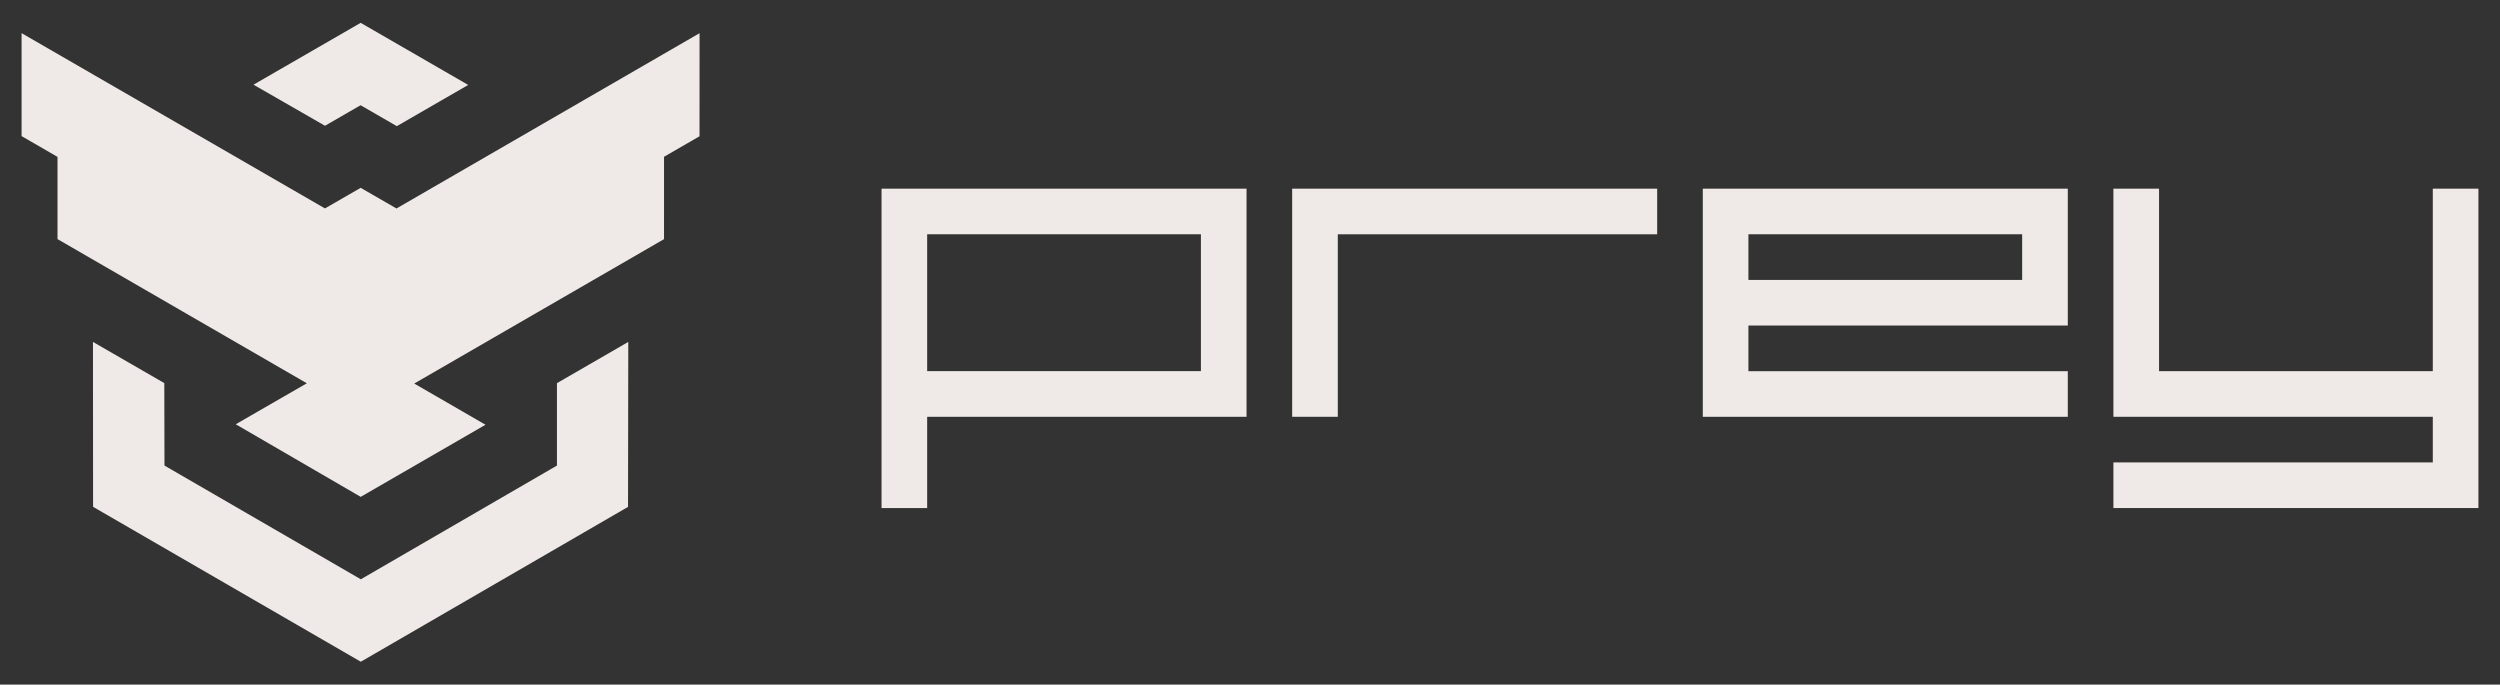 <?xml version="1.0" encoding="utf-8"?>
<!-- Generator: Adobe Illustrator 17.0.0, SVG Export Plug-In . SVG Version: 6.00 Build 0)  -->
<!DOCTYPE svg PUBLIC "-//W3C//DTD SVG 1.1//EN" "http://www.w3.org/Graphics/SVG/1.1/DTD/svg11.dtd">
<svg version="1.1" id="Layer_1" xmlns="http://www.w3.org/2000/svg" xmlns:xlink="http://www.w3.org/1999/xlink" x="0px" y="0px"
	 width="1595.277px" height="436.832px" viewBox="0 0 1595.277 436.832" enable-background="new 0 0 1595.277 436.832"
	 xml:space="preserve">
<rect x="0" y="0" width="1595.277" height="436.832" fill="#333333" stroke="none"/>
<polygon fill="#EFEAE8" points="1581.508,120.39 1581.508,324.187 1348.596,324.187 1348.596,295.073 1552.394,295.073 
	1552.394,265.959 1348.596,265.959 1348.596,120.39 1377.71,120.39 1377.71,236.845 1552.394,236.845 1552.394,120.39 "/>
<path fill="#EFEAE8" d="M562.519,120.39v203.798h29.114V265.96h203.798V120.39H562.519z M766.317,236.845H591.633v-87.342h174.684
	V236.845z"/>
<polygon fill="#EFEAE8" points="1057.457,120.39 1057.457,149.503 853.659,149.503 853.659,265.959 824.545,265.959 824.545,120.39 
	"/>
<path fill="#EFEAE8" d="M1086.57,120.39v145.57h232.912v-29.114h-203.798v-29.114h203.798V120.39H1086.57z M1290.368,178.617
	h-174.684v-29.114h174.684V178.617z"/>
<polygon fill="#EFEAE8" points="230.146,14.574 161.765,54.042 207.386,80.247 230.095,67.145 253.221,80.496 298.757,54.205 "/>
<polygon fill="#EFEAE8" points="446.369,86.956 446.398,21.176 252.989,133.036 230.159,119.856 207.359,132.996 13.768,21.146 
	13.768,86.846 36.698,100.106 36.698,152.576 195.799,244.576 150.429,270.726 230.169,317.046 309.809,271.036 264.328,244.746 
	423.719,152.596 423.729,100.036 "/>
<polygon fill="#EFEAE8" points="230.237,422.258 400.753,323.448 400.913,218.186 355.397,244.498 355.4,297.082 230.242,369.653 
	104.956,297.082 104.842,244.467 59.32,218.185 59.4,323.418 "/>
</svg>
